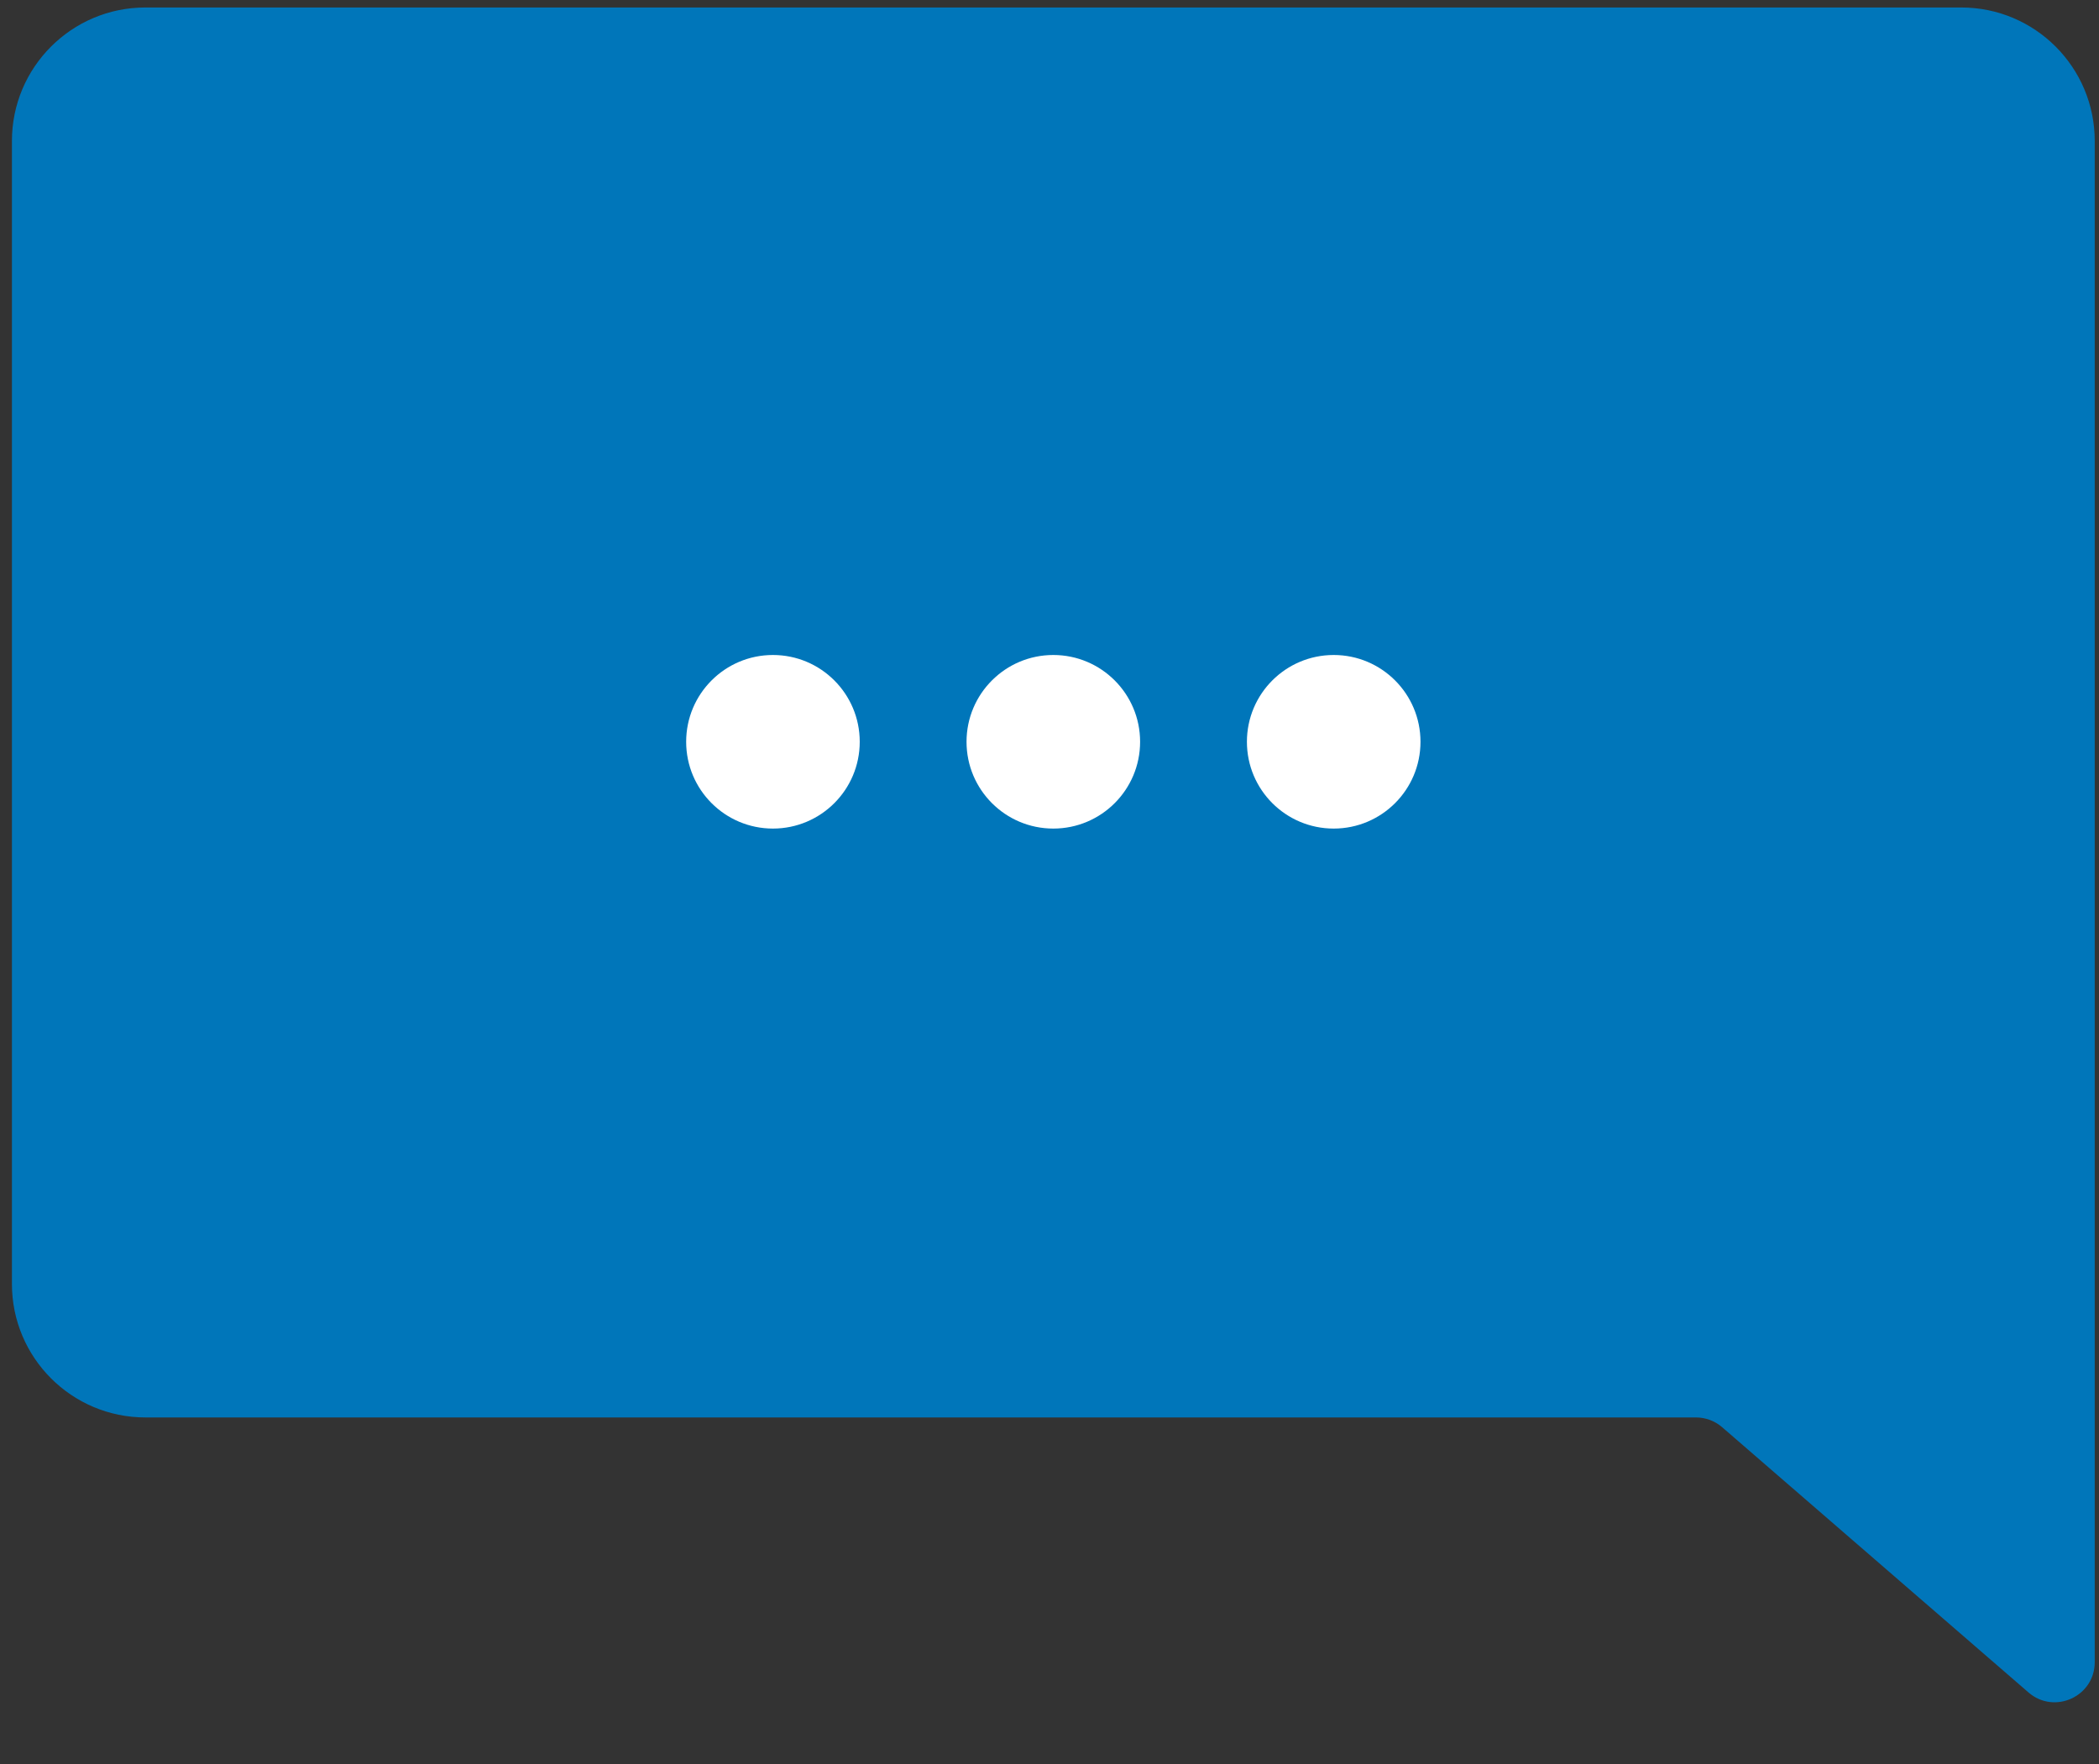 <svg width="138" height="116" viewBox="0 0 138 116" fill="none" xmlns="http://www.w3.org/2000/svg">
<rect x="0" y="0" width="138" height="116" fill="#333333" stroke="none"/>
<path d="M137.72 9.27C137.72 4.422 133.79 0.492 128.942 0.492L9.562 0.492C4.714 0.492 0.784 4.422 0.784 9.27V84.413C0.784 89.261 4.714 93.191 9.562 93.191H111.502C112.135 93.191 112.747 93.419 113.225 93.834L133.363 111.27C135.068 112.747 137.72 111.536 137.72 109.28V9.27Z" fill="#0076BA"/>
<circle cx="50.818" cy="48.769" r="5.706" fill="white"/>
<circle cx="69.251" cy="48.769" r="5.706" fill="white"/>
<circle cx="87.685" cy="48.769" r="5.706" fill="white"/>
</svg>
